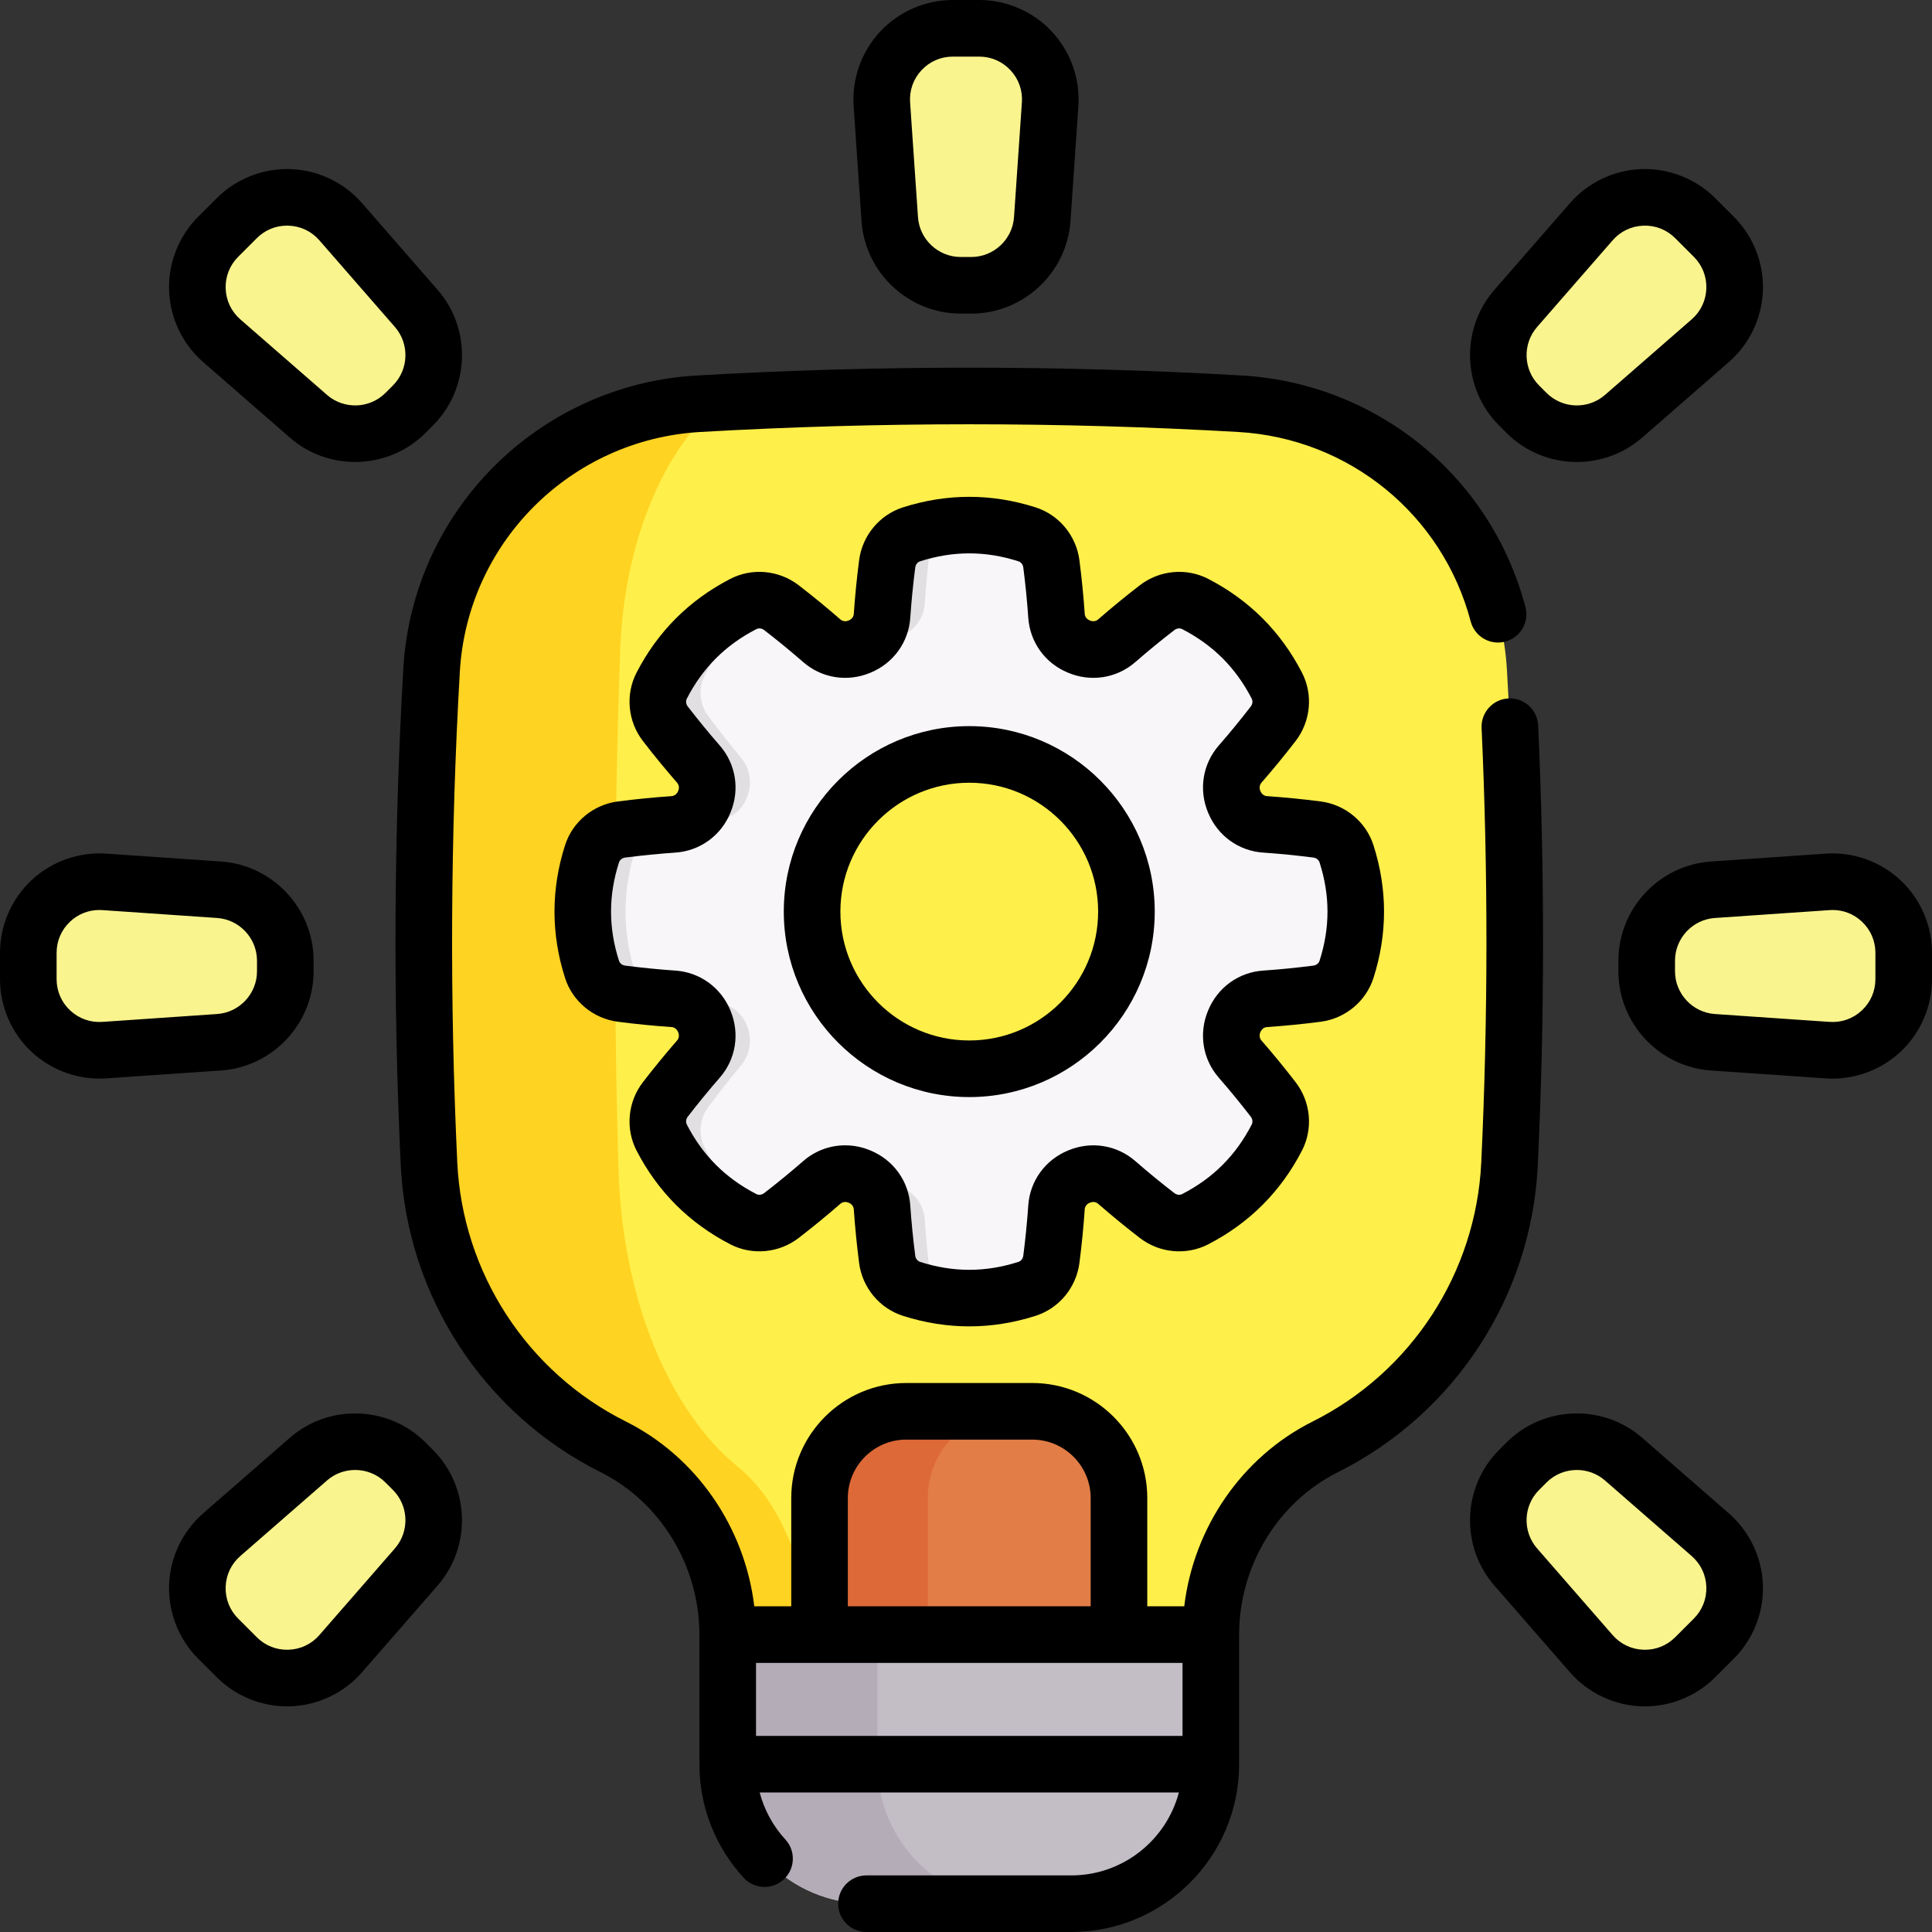 <svg id="Capa_1" enable-background="new 0 0 512 512" height="512" viewBox="0 0 512 512" width="512" xmlns="http://www.w3.org/2000/svg"><rect x="0" y="0" width="512" height="512" fill="#333333" stroke="none"/><g><g><g><path d="m257.405 75.602h-2.81c-9.909 0-18.126-7.673-18.805-17.559l-2.086-30.409c-.747-10.892 7.887-20.139 18.805-20.139h6.981c10.918 0 19.552 9.247 18.805 20.139l-2.086 30.409c-.678 9.887-8.895 17.559-18.804 17.559z" fill="#f9f48e"/></g><g><path d="m404.551 109.432-1.987-1.987c-7.007-7.007-7.392-18.243-.881-25.713l20.027-22.977c7.174-8.23 19.817-8.663 27.537-.943l4.937 4.937c7.72 7.72 7.287 20.363-.943 27.537l-22.977 20.027c-7.47 6.511-18.706 6.126-25.713-.881z" fill="#f9f48e"/></g><g fill="#f9f48e"><path d="m436.394 257.401v-2.81c0-9.909 7.673-18.126 17.559-18.805l30.409-2.086c10.892-.747 20.139 7.887 20.139 18.805v6.981c0 10.918-9.247 19.552-20.139 18.805l-30.409-2.086c-9.886-.678-17.559-8.895-17.559-18.804z"/><path d="m75.606 254.591v2.81c0 9.909-7.673 18.126-17.559 18.805l-30.409 2.086c-10.891.747-20.138-7.887-20.138-18.805v-6.981c0-10.918 9.247-19.552 20.139-18.805l30.409 2.086c9.885.678 17.558 8.895 17.558 18.804z"/></g><g><path d="m109.436 107.445-1.987 1.987c-7.007 7.007-18.243 7.392-25.713.881l-22.977-20.028c-8.23-7.174-8.663-19.817-.943-27.537l4.937-4.937c7.72-7.72 20.363-7.287 27.537.943l20.027 22.977c6.51 7.471 6.126 18.707-.881 25.714z" fill="#f9f48e"/></g><g><path d="m107.449 387.561 1.987 1.987c7.007 7.007 7.392 18.243.881 25.713l-20.027 22.977c-7.174 8.23-19.817 8.663-27.537.943l-4.937-4.937c-7.72-7.72-7.287-20.363.943-27.537l22.977-20.027c7.47-6.511 18.706-6.126 25.713.881z" fill="#f9f48e"/></g><g><path d="m402.564 389.547 1.987-1.987c7.007-7.007 18.243-7.392 25.713-.881l22.977 20.027c8.23 7.174 8.663 19.817.943 27.537l-4.937 4.937c-7.72 7.72-20.363 7.287-27.537-.943l-20.027-22.977c-6.51-7.47-6.126-18.706.881-25.713z" fill="#f9f48e"/></g><g><path d="m320.875 433.184c0-20.949 11.58-40.38 30.32-49.744 27.858-13.922 47.283-42.073 48.842-75.029 2.062-43.604 1.835-87.207-.681-130.811-2.197-38.065-32.709-68.42-70.775-70.612-47.81-2.752-95.621-2.752-143.431 0-38.066 2.191-68.578 32.547-70.775 70.612-2.516 43.604-2.743 87.207-.681 130.811 1.559 32.955 20.984 61.107 48.842 75.029 18.739 9.365 30.32 28.795 30.32 49.744l67.715 21.64z" fill="#ffef4a"/><path d="m215.294 440.36-22.44-7.17c0-20.95-11.58-40.38-30.32-49.75-27.86-13.92-47.29-42.07-48.84-75.03-2.07-43.6-1.84-87.2.68-130.81 2.19-38.06 32.71-68.42 70.77-70.61 1.88-.11 3.75-.21 5.63-.3-14.94 12.44-25.4 36.96-26.42 65.64-1.64 45.85-1.79 91.7-.45 137.56 1.02 34.65 13.63 64.25 31.71 78.89 12.041 9.74 19.52 29.83 19.68 51.58z" fill="#ffd321"/><path d="m283.904 504.496h-54.078c-20.419 0-36.971-16.553-36.971-36.971v-34.341h128.021v34.341c-.001 20.419-16.553 36.971-36.972 36.971z" fill="#c3bec6"/><path d="m269.505 504.494h-39.68c-20.42 0-36.97-16.55-36.97-36.97v-34.34h39.68v34.34c0 20.42 16.55 36.97 36.97 36.97z" fill="#b4acb7"/><g><path d="m273.55 374.005h-33.37c-12.698 0-22.991 10.293-22.991 22.991v36.187h79.352v-36.187c0-12.697-10.293-22.991-22.991-22.991z" fill="#e27d47"/><path d="m268.849 374.006c-12.7 0-22.99 10.29-22.99 22.99v36.19h-28.67v-36.19c0-12.7 10.29-22.99 22.99-22.99z" fill="#dd6938"/></g><g><path d="m356.845 226.277c-1.117-3.487-4.192-5.98-7.823-6.45-4.595-.594-9.191-1.051-13.782-1.364-3.619-.251-6.747-2.559-8.132-5.914-.012-.037-.029-.074-.045-.111-1.389-3.351-.816-7.192 1.57-9.929 3.021-3.47 5.951-7.04 8.779-10.712 2.238-2.897 2.646-6.838.969-10.094-4.909-9.517-12.121-16.729-21.638-21.638-3.256-1.677-7.196-1.269-10.094.969-3.672 2.827-7.242 5.758-10.712 8.779-2.737 2.386-6.578 2.959-9.929 1.57-.037-.016-.074-.033-.111-.045-3.355-1.385-5.663-4.513-5.914-8.132-.313-4.591-.771-9.187-1.364-13.782-.47-3.631-2.963-6.706-6.45-7.823-10.201-3.256-20.406-3.256-30.606 0-3.487 1.117-5.98 4.192-6.45 7.823-.593 4.595-1.051 9.191-1.364 13.782-.251 3.619-2.559 6.747-5.914 8.132-.037.012-.074.029-.111.045-3.351 1.389-7.192.816-9.929-1.57-3.47-3.021-7.04-5.951-10.712-8.779-2.897-2.238-6.838-2.646-10.094-.969-9.517 4.909-16.729 12.121-21.638 21.638-1.677 3.256-1.269 7.196.969 10.094 2.827 3.672 5.758 7.242 8.779 10.712 2.386 2.737 2.959 6.578 1.57 9.929-.016.037-.033.074-.045.111-1.385 3.355-4.513 5.663-8.132 5.914-4.591.313-9.187.771-13.782 1.364-3.631.47-6.706 2.963-7.823 6.45-3.256 10.201-3.256 20.406 0 30.606 1.117 3.487 4.192 5.98 7.823 6.45 4.595.594 9.191 1.051 13.782 1.364 3.619.251 6.747 2.559 8.132 5.914.012.037.029.074.045.111 1.389 3.351.816 7.192-1.57 9.929-3.021 3.47-5.951 7.04-8.779 10.712-2.238 2.897-2.646 6.838-.969 10.094 4.909 9.517 12.121 16.729 21.638 21.638 3.256 1.677 7.196 1.269 10.094-.969 3.672-2.827 7.242-5.758 10.712-8.779 2.737-2.386 6.578-2.959 9.929-1.57.037.016.074.033.111.045 3.355 1.385 5.663 4.513 5.914 8.132.313 4.591.771 9.187 1.364 13.782.47 3.631 2.963 6.706 6.45 7.823 10.201 3.256 20.406 3.256 30.606 0 3.487-1.117 5.98-4.192 6.45-7.823.593-4.595 1.051-9.191 1.364-13.782.251-3.619 2.559-6.747 5.914-8.132.037-.012.074-.029.111-.045 3.351-1.389 7.192-.816 9.929 1.57 3.47 3.021 7.04 5.951 10.712 8.779 2.897 2.238 6.838 2.646 10.094.969 9.517-4.909 16.729-12.121 21.638-21.638 1.677-3.256 1.269-7.196-.969-10.094-2.827-3.672-5.758-7.242-8.779-10.712-2.386-2.737-2.959-6.578-1.57-9.929.016-.037.033-.074.045-.111 1.385-3.355 4.513-5.663 8.132-5.914 4.591-.313 9.187-.771 13.782-1.364 3.631-.47 6.706-2.963 7.823-6.45 3.256-10.2 3.256-20.405 0-30.606zm-99.98 56.955c-23.004 0-41.652-18.648-41.652-41.652s18.648-41.652 41.652-41.652 41.652 18.648 41.652 41.652-18.648 41.652-41.652 41.652z" fill="#f9f6f9"/><path d="m186.686 303.975c-1.678-3.392-1.269-7.497.969-10.518 2.827-3.825 5.758-7.547 8.779-11.161 2.386-2.852 2.959-6.854 1.57-10.345-.016-.041-.033-.078-.045-.12-1.385-3.495-4.513-5.898-8.132-6.162-4.591-.326-9.187-.804-13.783-1.422-3.631-.49-6.706-3.087-7.823-6.722-3.256-10.63-3.256-21.264 0-31.893 1.117-3.635 4.192-6.232 7.823-6.722 4.596-.618 9.191-1.096 13.783-1.422 3.619-.264 6.747-2.667 8.132-6.162.012-.041.029-.078.045-.12 1.389-3.491.816-7.493-1.57-10.345-3.021-3.615-5.952-7.337-8.779-11.161-2.238-3.021-2.646-7.126-.969-10.518 4.093-8.268 9.789-14.871 17.084-19.8-2.23-.618-4.653-.412-6.784.684-9.517 4.909-16.726 12.118-21.634 21.634-1.678 3.256-1.269 7.196.969 10.094 2.827 3.672 5.758 7.242 8.775 10.712 2.386 2.737 2.959 6.578 1.57 9.929-.016.037-.033.074-.045.111-1.385 3.355-4.509 5.663-8.128 5.915-4.591.313-9.187.771-13.783 1.364-3.631.47-6.706 2.963-7.823 6.45-3.256 10.201-3.256 20.406 0 30.607 1.117 3.487 4.192 5.98 7.823 6.45 4.596.594 9.191 1.051 13.783 1.364 3.619.251 6.743 2.56 8.128 5.915.012.037.029.074.045.111 1.389 3.351.816 7.192-1.57 9.929-3.017 3.47-5.948 7.04-8.775 10.712-2.238 2.898-2.646 6.838-.969 10.094 4.909 9.517 12.118 16.726 21.634 21.634 2.131 1.096 4.554 1.302 6.784.684-7.295-4.929-12.991-11.532-17.084-19.8zm59.76 33.641c-.593-4.789-1.051-9.579-1.364-14.364-.251-3.771-2.56-7.032-5.915-8.474-.037-.012-.074-.029-.111-.045-2.399-1.039-5.049-1.026-7.365-.025 1.183 1.471 1.921 3.285 2.057 5.243.313 4.591.771 9.187 1.364 13.783.47 3.631 2.963 6.706 6.45 7.823 2.531.808 5.065 1.418 7.596 1.826-1.464-1.526-2.436-3.545-2.712-5.767zm-4.885-196.016c-3.487 1.117-5.98 4.192-6.45 7.823-.593 4.596-1.051 9.191-1.364 13.783-.136 1.958-.874 3.771-2.057 5.243 2.316 1.002 4.967 1.014 7.365-.025.037-.016.074-.033.111-.045 3.355-1.443 5.663-4.703 5.915-8.474.313-4.785.771-9.575 1.364-14.364.276-2.222 1.249-4.241 2.712-5.766-2.53.407-5.065 1.017-7.596 1.825z" fill="#e2dfe2"/></g></g></g><g><path d="m407.622 192.239c-.189-4.138-3.701-7.347-7.834-7.151-4.138.188-7.339 3.696-7.15 7.833 1.741 38.211 1.711 76.948-.089 115.134-1.386 29.273-18.518 55.588-44.714 68.677-18.714 9.362-31.499 28.071-33.998 48.958h-9.796v-28.69c0-16.813-13.679-30.491-30.491-30.491h-33.37c-16.813 0-30.491 13.678-30.491 30.491v28.69h-9.796c-2.5-20.887-15.284-39.596-34-48.959-26.193-13.087-43.325-39.402-44.711-68.675-2.036-43.097-1.809-86.844.676-130.023 1.98-34.257 29.376-61.58 63.724-63.555 47.301-2.72 95.267-2.72 142.567 0 29.369 1.692 54.124 21.872 61.6 50.215 1.057 4.004 5.154 6.397 9.165 5.339 4.005-1.056 6.396-5.16 5.339-9.165-9.136-34.637-39.373-59.298-75.241-61.365-47.873-2.754-96.42-2.754-144.291 0-41.954 2.413-75.417 35.802-77.837 77.667-2.516 43.702-2.745 87.977-.684 131.595 1.641 34.69 21.945 65.875 52.985 81.383 15.895 7.952 26.165 24.847 26.165 43.042v34.34c0 11.182 4.17 21.875 11.74 30.107 2.803 3.049 7.547 3.248 10.598.444 3.049-2.804 3.247-7.549.443-10.597-3.286-3.574-5.598-7.849-6.808-12.454h111.087c-3.327 12.629-14.846 21.971-28.51 21.971h-54.28c-4.143 0-7.5 3.358-7.5 7.5s3.357 7.5 7.5 7.5h54.28c24.526 0 44.479-19.949 44.479-44.47v-34.34c0-18.196 10.271-35.091 26.163-43.041 31.043-15.511 51.348-46.696 52.988-81.386 1.824-38.648 1.854-77.852.092-116.524zm-182.934 204.761c0-8.542 6.949-15.491 15.491-15.491h33.37c8.542 0 15.491 6.949 15.491 15.491v28.687h-64.353v-28.687zm88.692 63.029h-113.03v-19.339h113.03z"/><path d="m256.865 192.432c-27.103 0-49.152 22.05-49.152 49.152s22.05 49.152 49.152 49.152 49.152-22.049 49.152-49.152-22.049-49.152-49.152-49.152zm0 83.304c-18.832 0-34.152-15.321-34.152-34.152 0-18.832 15.32-34.152 34.152-34.152s34.152 15.321 34.152 34.152c.001 18.832-15.32 34.152-34.152 34.152z"/><path d="m335.754 272.185c4.732-.326 9.521-.8 14.231-1.409 6.521-.844 12.019-5.4 14.002-11.607 0 0 .001-.001.001-.001 3.728-11.668 3.728-23.5-.001-35.169-1.983-6.207-7.48-10.763-14.003-11.607-4.71-.609-9.498-1.083-14.23-1.409-.748-.052-1.404-.547-1.713-1.293l-.05-.121c-.311-.748-.197-1.564.294-2.129 3.119-3.579 6.169-7.3 9.066-11.059 4.017-5.209 4.682-12.318 1.694-18.11-5.614-10.886-13.98-19.252-24.867-24.867-5.791-2.987-12.899-2.323-18.11 1.694-3.763 2.901-7.484 5.951-11.06 9.066-.564.491-1.379.605-2.128.294-.004-.002-.118-.049-.121-.051-.746-.308-1.241-.964-1.293-1.712-.325-4.721-.8-9.509-1.409-14.23-.844-6.524-5.401-12.021-11.609-14.004-11.666-3.728-23.499-3.728-35.167 0-6.208 1.983-10.765 7.48-11.607 14.003-.609 4.705-1.084 9.493-1.41 14.232-.052.748-.547 1.403-1.293 1.711-.003.001-.118.049-.122.051-.746.31-1.563.198-2.128-.295-3.583-3.121-7.305-6.172-11.06-9.066-5.209-4.016-12.318-4.682-18.109-1.694-10.886 5.614-19.253 13.981-24.868 24.867-2.986 5.791-2.321 12.899 1.694 18.11 2.898 3.759 5.948 7.479 9.065 11.059.492.565.605 1.38.317 2.076l-.072.174c-.309.746-.964 1.242-1.712 1.293-4.732.326-9.521.8-14.23 1.409-6.524.844-12.021 5.401-14.004 11.608-3.728 11.667-3.728 23.5 0 35.167 1.982 6.208 7.479 10.765 14.004 11.609 4.71.609 9.498 1.083 14.23 1.409.748.052 1.403.547 1.712 1.293.001.003.049.118.05.121.311.748.197 1.564-.295 2.129-3.117 3.579-6.167 7.299-9.066 11.06-4.015 5.21-4.68 12.318-1.693 18.109 5.615 10.886 13.982 19.253 24.867 24.867 5.793 2.987 12.899 2.323 18.109-1.693 3.756-2.895 7.478-5.945 11.06-9.066.565-.492 1.381-.606 2.131-.294l.12.05c.746.308 1.241.964 1.293 1.712.326 4.738.801 9.526 1.409 14.23.844 6.523 5.4 12.02 11.608 14.004 5.834 1.864 11.709 2.796 17.584 2.796s11.75-.932 17.583-2.796c6.209-1.983 10.766-7.48 11.609-14.004.609-4.721 1.084-9.508 1.409-14.23.052-.748.547-1.403 1.293-1.711.012-.005.109-.046.121-.05.746-.31 1.563-.198 2.128.295 3.575 3.115 7.297 6.165 11.06 9.066 5.209 4.016 12.317 4.681 18.109 1.694 10.888-5.615 19.254-13.982 24.868-24.867 2.987-5.792 2.322-12.901-1.693-18.109-2.898-3.76-5.948-7.481-9.066-11.06-.492-.565-.605-1.381-.307-2.101l.062-.149c.309-.748.965-1.243 1.713-1.295zm-15.576-4.433c-.013.031-.029.069-.042.101-2.508 6.046-1.42 12.84 2.841 17.729 2.922 3.354 5.78 6.841 8.496 10.364.478.62.572 1.434.241 2.076-4.215 8.173-10.237 14.195-18.412 18.411-.639.33-1.455.236-2.075-.242-3.526-2.719-7.014-5.578-10.364-8.496-4.889-4.26-11.682-5.349-17.728-2.841l-.102.042c-6.05 2.499-10.086 8.072-10.531 14.545-.305 4.425-.749 8.912-1.321 13.337-.1.776-.609 1.419-1.297 1.639-8.762 2.799-17.279 2.799-26.037 0-.688-.22-1.197-.863-1.298-1.64-.57-4.409-1.015-8.896-1.32-13.336-.445-6.473-4.481-12.047-10.531-14.546-.011-.004-.091-.037-.101-.041-2.154-.894-4.401-1.331-6.625-1.331-4.019 0-7.956 1.428-11.104 4.17-3.357 2.925-6.845 5.784-10.364 8.497-.62.478-1.434.573-2.076.242-8.173-4.215-14.195-10.238-18.411-18.411-.331-.641-.235-1.457.241-2.076 2.717-3.524 5.576-7.011 8.497-10.365 4.26-4.889 5.348-11.683 2.84-17.729l-.042-.101c-2.499-6.05-8.071-10.085-14.544-10.531-4.436-.306-8.923-.75-13.338-1.321-.776-.1-1.419-.609-1.639-1.297-2.799-8.76-2.799-17.278 0-26.039.22-.687.862-1.196 1.639-1.296 4.415-.571 8.902-1.015 13.338-1.321 6.473-.446 12.045-4.481 14.518-10.468l.067-.163c2.51-6.046 1.422-12.84-2.839-17.73-2.921-3.354-5.78-6.842-8.496-10.364-.478-.62-.573-1.436-.242-2.077 4.216-8.174 10.238-14.196 18.412-18.412.642-.332 1.456-.235 2.076.242 3.519 2.713 7.006 5.571 10.364 8.497 4.888 4.258 11.682 5.347 17.729 2.839l.101-.041c6.05-2.499 10.086-8.072 10.531-14.545.306-4.44.75-8.927 1.321-13.337.1-.776.609-1.419 1.296-1.639 8.762-2.799 17.278-2.799 26.038 0 .688.22 1.197.863 1.297 1.638.572 4.426 1.017 8.913 1.321 13.338.445 6.473 4.481 12.047 10.457 14.514l.174.073c6.048 2.509 12.841 1.42 17.729-2.84 3.351-2.919 6.838-5.777 10.364-8.497.62-.478 1.434-.573 2.076-.242 8.174 4.216 14.196 10.238 18.411 18.411.331.641.236 1.456-.242 2.077-2.715 3.523-5.573 7.01-8.496 10.364-4.259 4.889-5.348 11.683-2.836 17.736.013.031.025.063.038.094 2.499 6.05 8.072 10.085 14.545 10.531 4.436.305 8.923.75 13.337 1.321.776.1 1.42.61 1.64 1.297 2.799 8.76 2.799 17.277.001 26.037-.221.688-.864 1.198-1.64 1.298-4.415.571-8.902 1.015-13.338 1.321-6.473.449-12.046 4.484-14.545 10.534z"/><path d="m228.309 58.56c.943 13.764 12.49 24.546 26.286 24.546h2.811c13.796 0 25.343-10.782 26.286-24.546l2.086-30.409c.498-7.257-2.064-14.469-7.028-19.786-4.966-5.316-11.985-8.365-19.26-8.365h-6.98c-7.274 0-14.294 3.049-19.259 8.366-4.964 5.317-7.526 12.528-7.028 19.786zm15.906-39.957c2.17-2.323 5.115-3.603 8.295-3.603h6.98c3.18 0 6.125 1.28 8.295 3.603 2.17 2.324 3.245 5.35 3.027 8.522l-2.086 30.409c-.406 5.928-5.379 10.572-11.321 10.572h-2.811c-5.942 0-10.915-4.644-11.321-10.572l-2.086-30.409c-.217-3.171.858-6.198 3.028-8.522z"/><path d="m399.247 114.739c5.108 5.108 11.868 7.689 18.645 7.689 6.166 0 12.345-2.139 17.3-6.458l22.978-20.028c5.483-4.78 8.771-11.691 9.021-18.961s-2.559-14.389-7.701-19.533l-4.938-4.937c-5.145-5.144-12.284-7.951-19.533-7.702-7.27.249-14.181 3.537-18.96 9.021l-20.028 22.978c-9.064 10.4-8.523 26.188 1.231 35.943zm8.091-28.075 20.026-22.977c2.09-2.397 4.989-3.776 8.167-3.885 3.194-.109 6.166 1.07 8.413 3.317l4.937 4.937c2.248 2.248 3.426 5.236 3.317 8.413-.108 3.177-1.488 6.078-3.885 8.167l-22.978 20.027c-4.48 3.904-11.28 3.671-15.481-.53l-1.986-1.987c-4.202-4.202-4.434-11.002-.53-15.482z"/><path d="m503.634 233.251c-5.316-4.965-12.528-7.525-19.786-7.028l-30.408 2.086c-13.765.944-24.546 12.49-24.546 26.287v2.81c0 13.796 10.781 25.343 24.545 26.287l30.409 2.086c.596.041 1.191.061 1.786.061 6.643 0 13.12-2.532 18-7.089 5.316-4.965 8.366-11.984 8.366-19.259v-6.981c0-7.276-3.05-14.296-8.366-19.26zm-6.634 26.24c0 3.179-1.279 6.125-3.604 8.295-2.324 2.17-5.355 3.244-8.521 3.027l-30.41-2.086c-5.928-.406-10.571-5.38-10.571-11.322v-2.81c0-5.942 4.644-10.916 10.572-11.322l30.409-2.086c.269-.019.536-.028.803-.028 2.876 0 5.592 1.069 7.719 3.055 2.324 2.17 3.604 5.115 3.604 8.295v6.982z"/><path d="m83.106 257.405v-2.81c0-13.796-10.781-25.343-24.545-26.287l-30.409-2.086c-7.249-.497-14.47 2.063-19.786 7.028-5.316 4.965-8.366 11.985-8.366 19.259v6.981c0 7.274 3.05 14.294 8.366 19.259 4.881 4.557 11.356 7.089 18 7.089.594 0 1.19-.02 1.786-.061l30.408-2.086c13.765-.943 24.546-12.49 24.546-26.286zm-55.981 13.408c-3.16.219-6.197-.857-8.521-3.027s-3.604-5.115-3.604-8.295v-6.981c0-3.179 1.279-6.125 3.604-8.295 2.127-1.986 4.842-3.055 7.719-3.055.267 0 .534.009.803.028l30.41 2.086c5.928.406 10.571 5.38 10.571 11.322v2.81c0 5.942-4.644 10.916-10.572 11.322z"/><path d="m53.831 95.943 22.978 20.027c4.955 4.319 11.133 6.458 17.3 6.458 6.775 0 13.537-2.582 18.645-7.689l1.986-1.987c9.755-9.755 10.296-25.543 1.23-35.944l-20.028-22.977c-4.779-5.484-11.69-8.771-18.96-9.021-7.249-.252-14.389 2.557-19.534 7.702l-4.937 4.937c-5.143 5.144-7.95 12.263-7.701 19.533s3.538 14.181 9.021 18.961zm9.288-27.888 4.936-4.936c2.153-2.153 4.984-3.324 8.011-3.324.134 0 .269.002.403.007 3.178.109 6.077 1.489 8.166 3.885l20.027 22.977c3.904 4.479 3.672 11.28-.53 15.481l-1.986 1.986c-4.201 4.202-11.002 4.434-15.481.53l-22.978-20.025c-2.396-2.089-3.776-4.99-3.885-8.167-.109-3.178 1.069-6.166 3.317-8.414z"/><path d="m112.753 382.261c-9.758-9.756-25.544-10.297-35.944-1.232l-22.978 20.028c-5.483 4.78-8.771 11.691-9.021 18.961s2.559 14.389 7.701 19.533l4.938 4.937c4.934 4.933 11.684 7.717 18.641 7.717.298 0 .595-.005.893-.015 7.27-.249 14.181-3.537 18.96-9.021l20.028-22.978c9.064-10.4 8.523-26.188-1.231-35.943zm-8.091 28.075-20.026 22.977c-2.09 2.397-4.989 3.776-8.167 3.885-3.19.11-6.166-1.07-8.413-3.317l-4.937-4.937c-2.248-2.248-3.426-5.236-3.317-8.413.108-3.177 1.488-6.078 3.885-8.167l22.978-20.027c2.135-1.86 4.796-2.781 7.452-2.781 2.918 0 5.83 1.112 8.029 3.312l1.986 1.987c4.202 4.201 4.434 11.001.53 15.481z"/><path d="m458.169 401.057-22.978-20.027c-10.399-9.065-26.188-8.524-35.944 1.232l-1.986 1.987c-9.755 9.755-10.296 25.543-1.23 35.944l20.027 22.977c4.779 5.484 11.69 8.771 18.96 9.021.298.01.595.015.893.015 6.956 0 13.708-2.784 18.642-7.717l4.937-4.937c5.143-5.144 7.95-12.263 7.701-19.533s-3.539-14.182-9.022-18.962zm-9.288 27.888-4.936 4.936c-2.248 2.248-5.22 3.427-8.414 3.317-3.178-.109-6.077-1.489-8.166-3.885l-20.027-22.977c-3.904-4.479-3.672-11.28.53-15.481l1.986-1.986c2.199-2.2 5.111-3.312 8.029-3.312 2.656 0 5.317.921 7.452 2.781l22.978 20.027c2.396 2.089 3.776 4.99 3.885 8.167s-1.069 6.165-3.317 8.413z"/></g></g></svg>